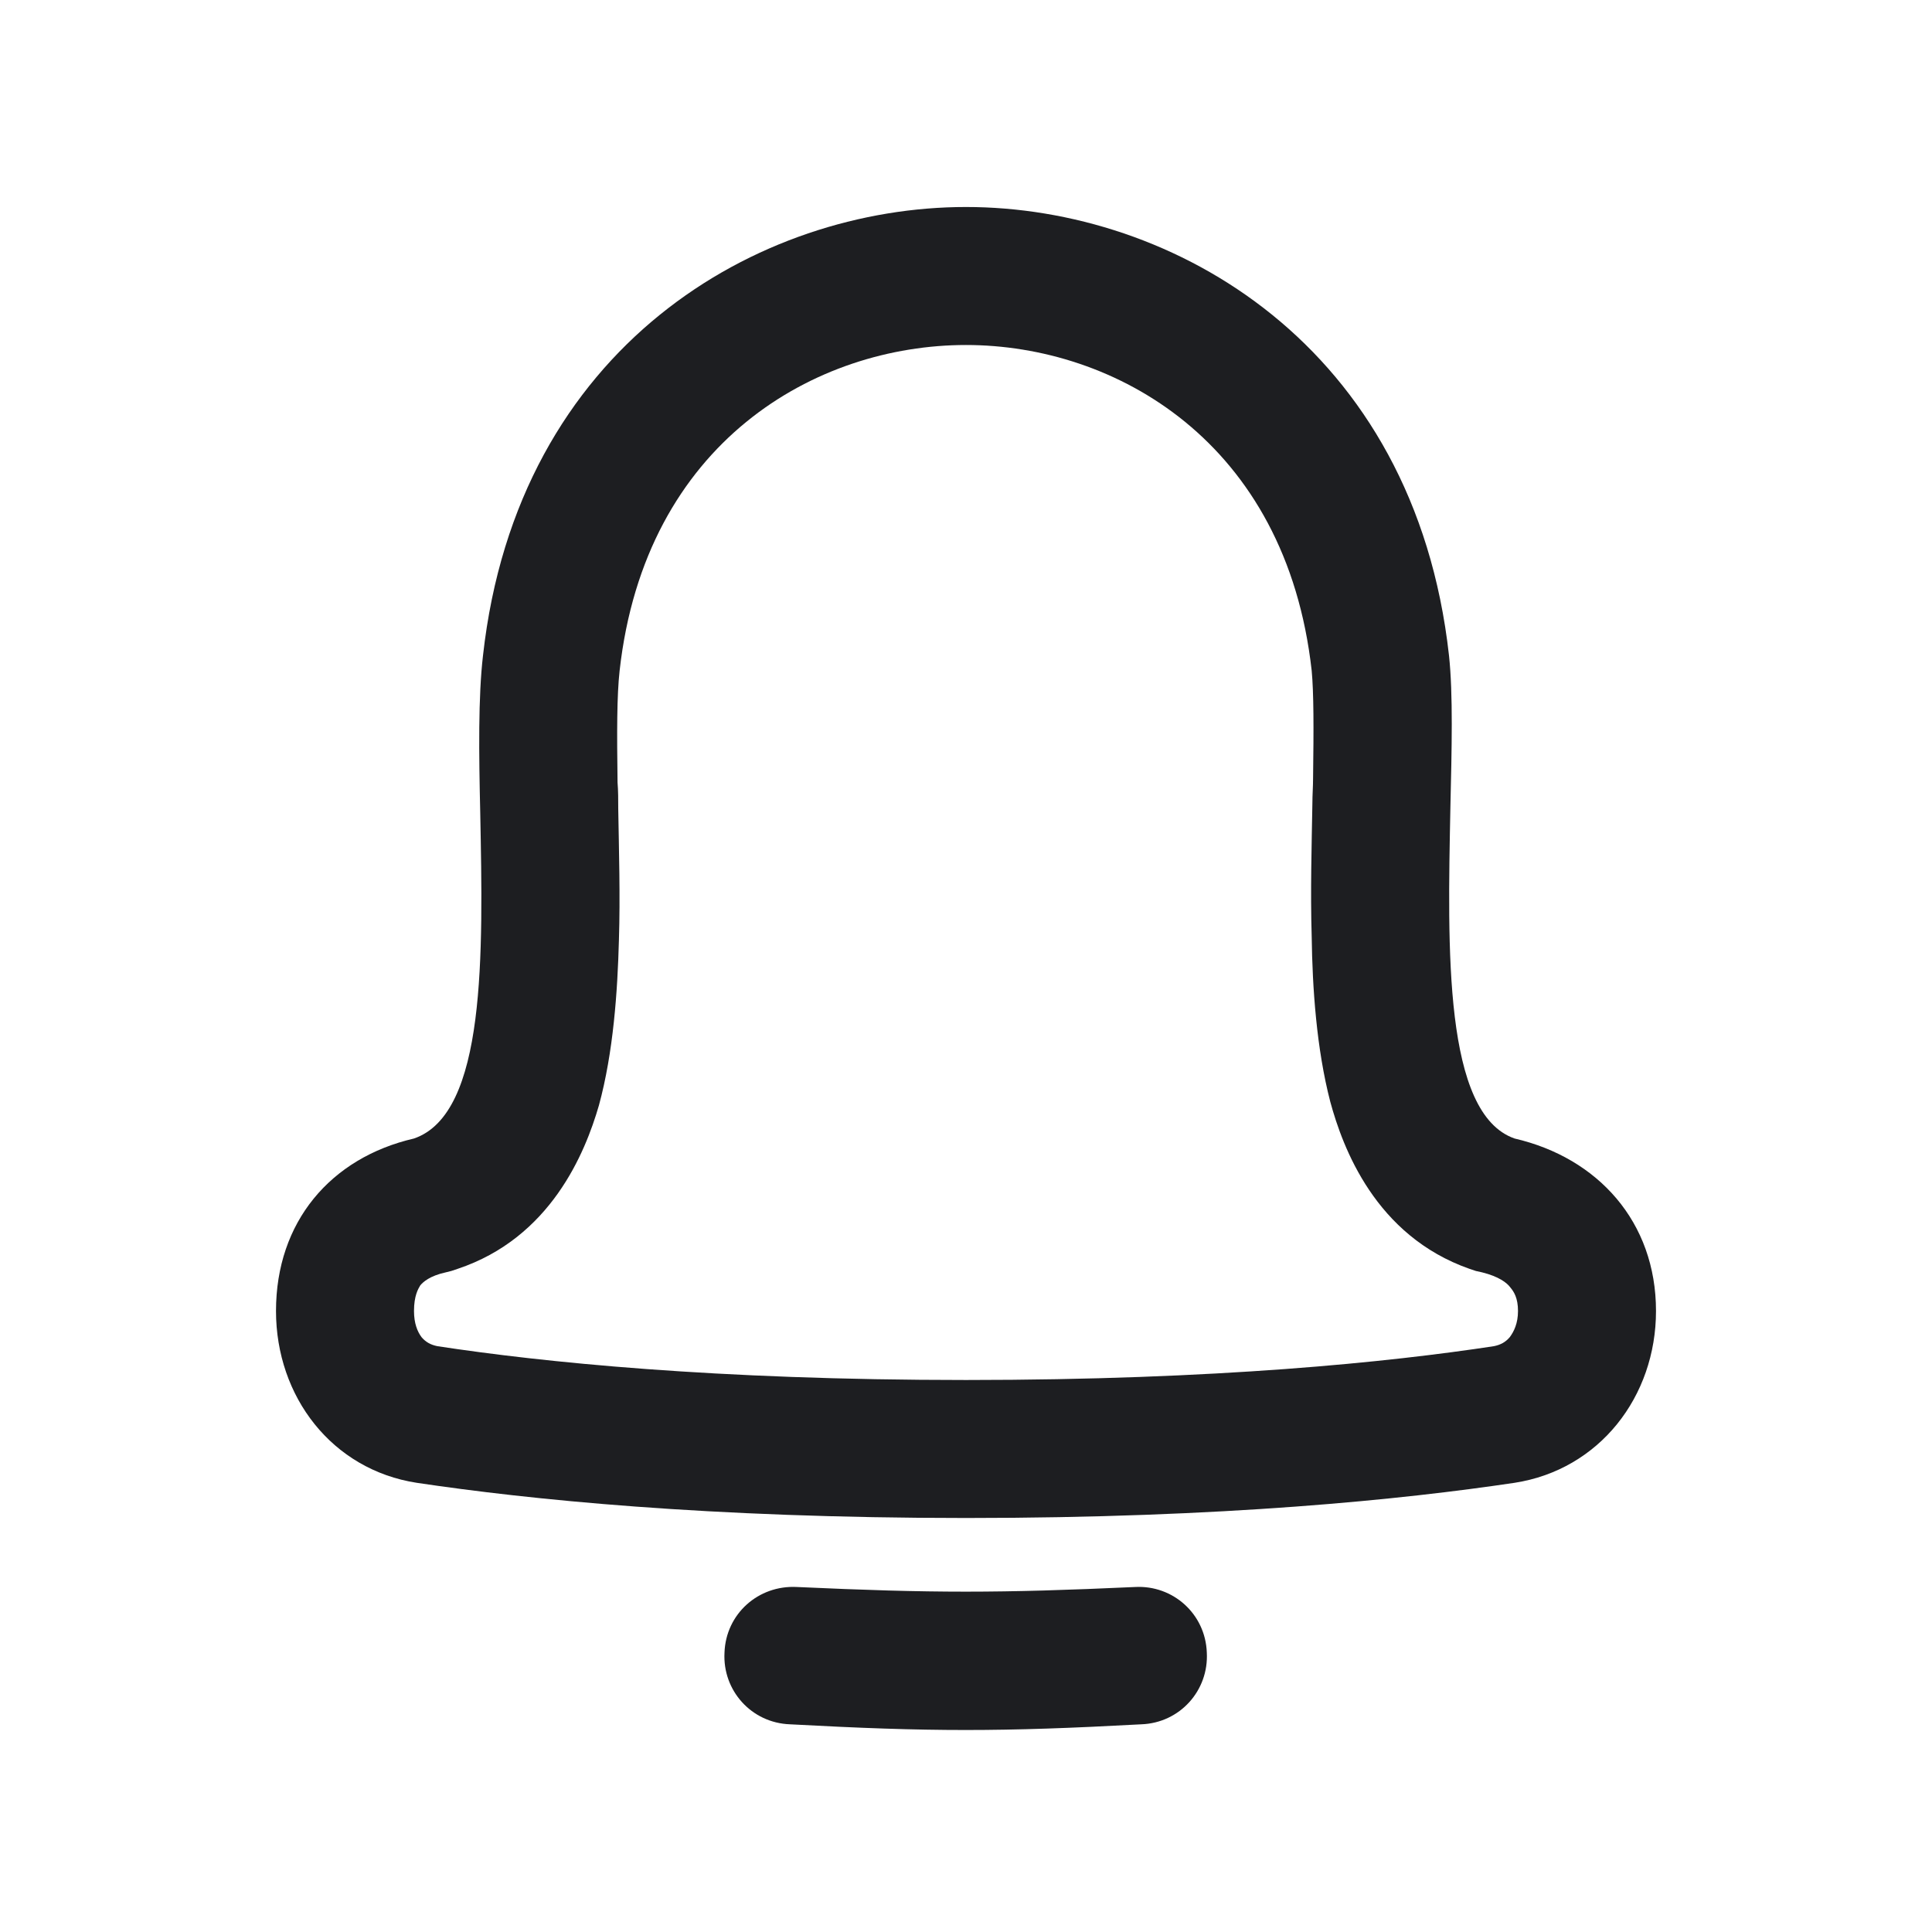 <svg width="28" height="28" viewBox="0 0 28 28" fill="none" xmlns="http://www.w3.org/2000/svg" xmlns:xlink="http://www.w3.org/1999/xlink">
	<desc>
			Created with Pixso.
	</desc>
	<defs>
		<clipPath id="clip14_2538">
			<rect id="bell" rx="0" width="27" height="27" transform="translate(0.5 0.5)" fill="white" fill-opacity="0"/>
		</clipPath>
	</defs>
	<rect id="bell" rx="0" width="27" height="27" transform="translate(0.5 0.5)" fill="#FFFFFF" fill-opacity="0"/>
	<g clip-path="url(#clip14_2538)">
		<path id="Union" d="M21.95 16.5C20.92 16.14 20.98 13.75 21.02 11.71C21.04 10.85 21.06 10.06 21 9.5C20.5 5 17 3 14 3C11 3 7.5 5 7 9.5C6.93 10.1 6.94 10.92 6.96 11.78C7 13.83 7.05 16.14 6 16.5C4.79 16.78 4 17.71 4 19C4 20.24 4.81 21.3 6.04 21.49C7.65 21.73 10.25 22 14 22C17.74 22 20.34 21.73 21.95 21.49C23.18 21.3 24 20.24 24 19C24 17.71 23.16 16.78 21.95 16.5ZM6.54 18.42L6.46 18.44C6.23 18.49 6.13 18.58 6.09 18.63C6.06 18.68 6 18.78 6 19C6 19.18 6.05 19.3 6.11 19.38C6.17 19.45 6.24 19.49 6.34 19.51C7.85 19.74 10.35 20 14 20C17.64 20 20.14 19.74 21.65 19.51C21.75 19.49 21.82 19.45 21.88 19.38C21.94 19.3 22 19.18 22 19C22 18.81 21.94 18.72 21.89 18.66C21.84 18.59 21.72 18.5 21.48 18.44L21.39 18.42L21.3 18.39C19.93 17.91 19.46 16.63 19.28 15.97C19.08 15.2 19.02 14.32 19.01 13.57C18.99 12.92 19.01 12.24 19.02 11.65C19.02 11.52 19.03 11.4 19.03 11.28C19.04 10.55 19.04 10.04 19.01 9.72C18.64 6.4 16.16 5 14 5C11.83 5 9.35 6.4 8.98 9.72C8.94 10.08 8.94 10.61 8.95 11.34C8.96 11.46 8.96 11.59 8.96 11.72C8.97 12.32 8.99 12.99 8.97 13.62C8.95 14.37 8.89 15.25 8.68 16.02C8.48 16.71 7.98 17.94 6.63 18.39L6.54 18.42ZM10.5 23.95C10.52 23.39 10.99 22.97 11.55 23C13.51 23.09 14.48 23.09 16.45 23C17 22.97 17.47 23.39 17.49 23.95C17.52 24.5 17.1 24.97 16.54 24.99C14.51 25.1 13.48 25.1 11.45 24.99C10.89 24.97 10.47 24.5 10.5 23.95Z" fill="#1D1E21" fill-opacity="1" fill-rule="evenodd"/>
	</g>
</svg>
